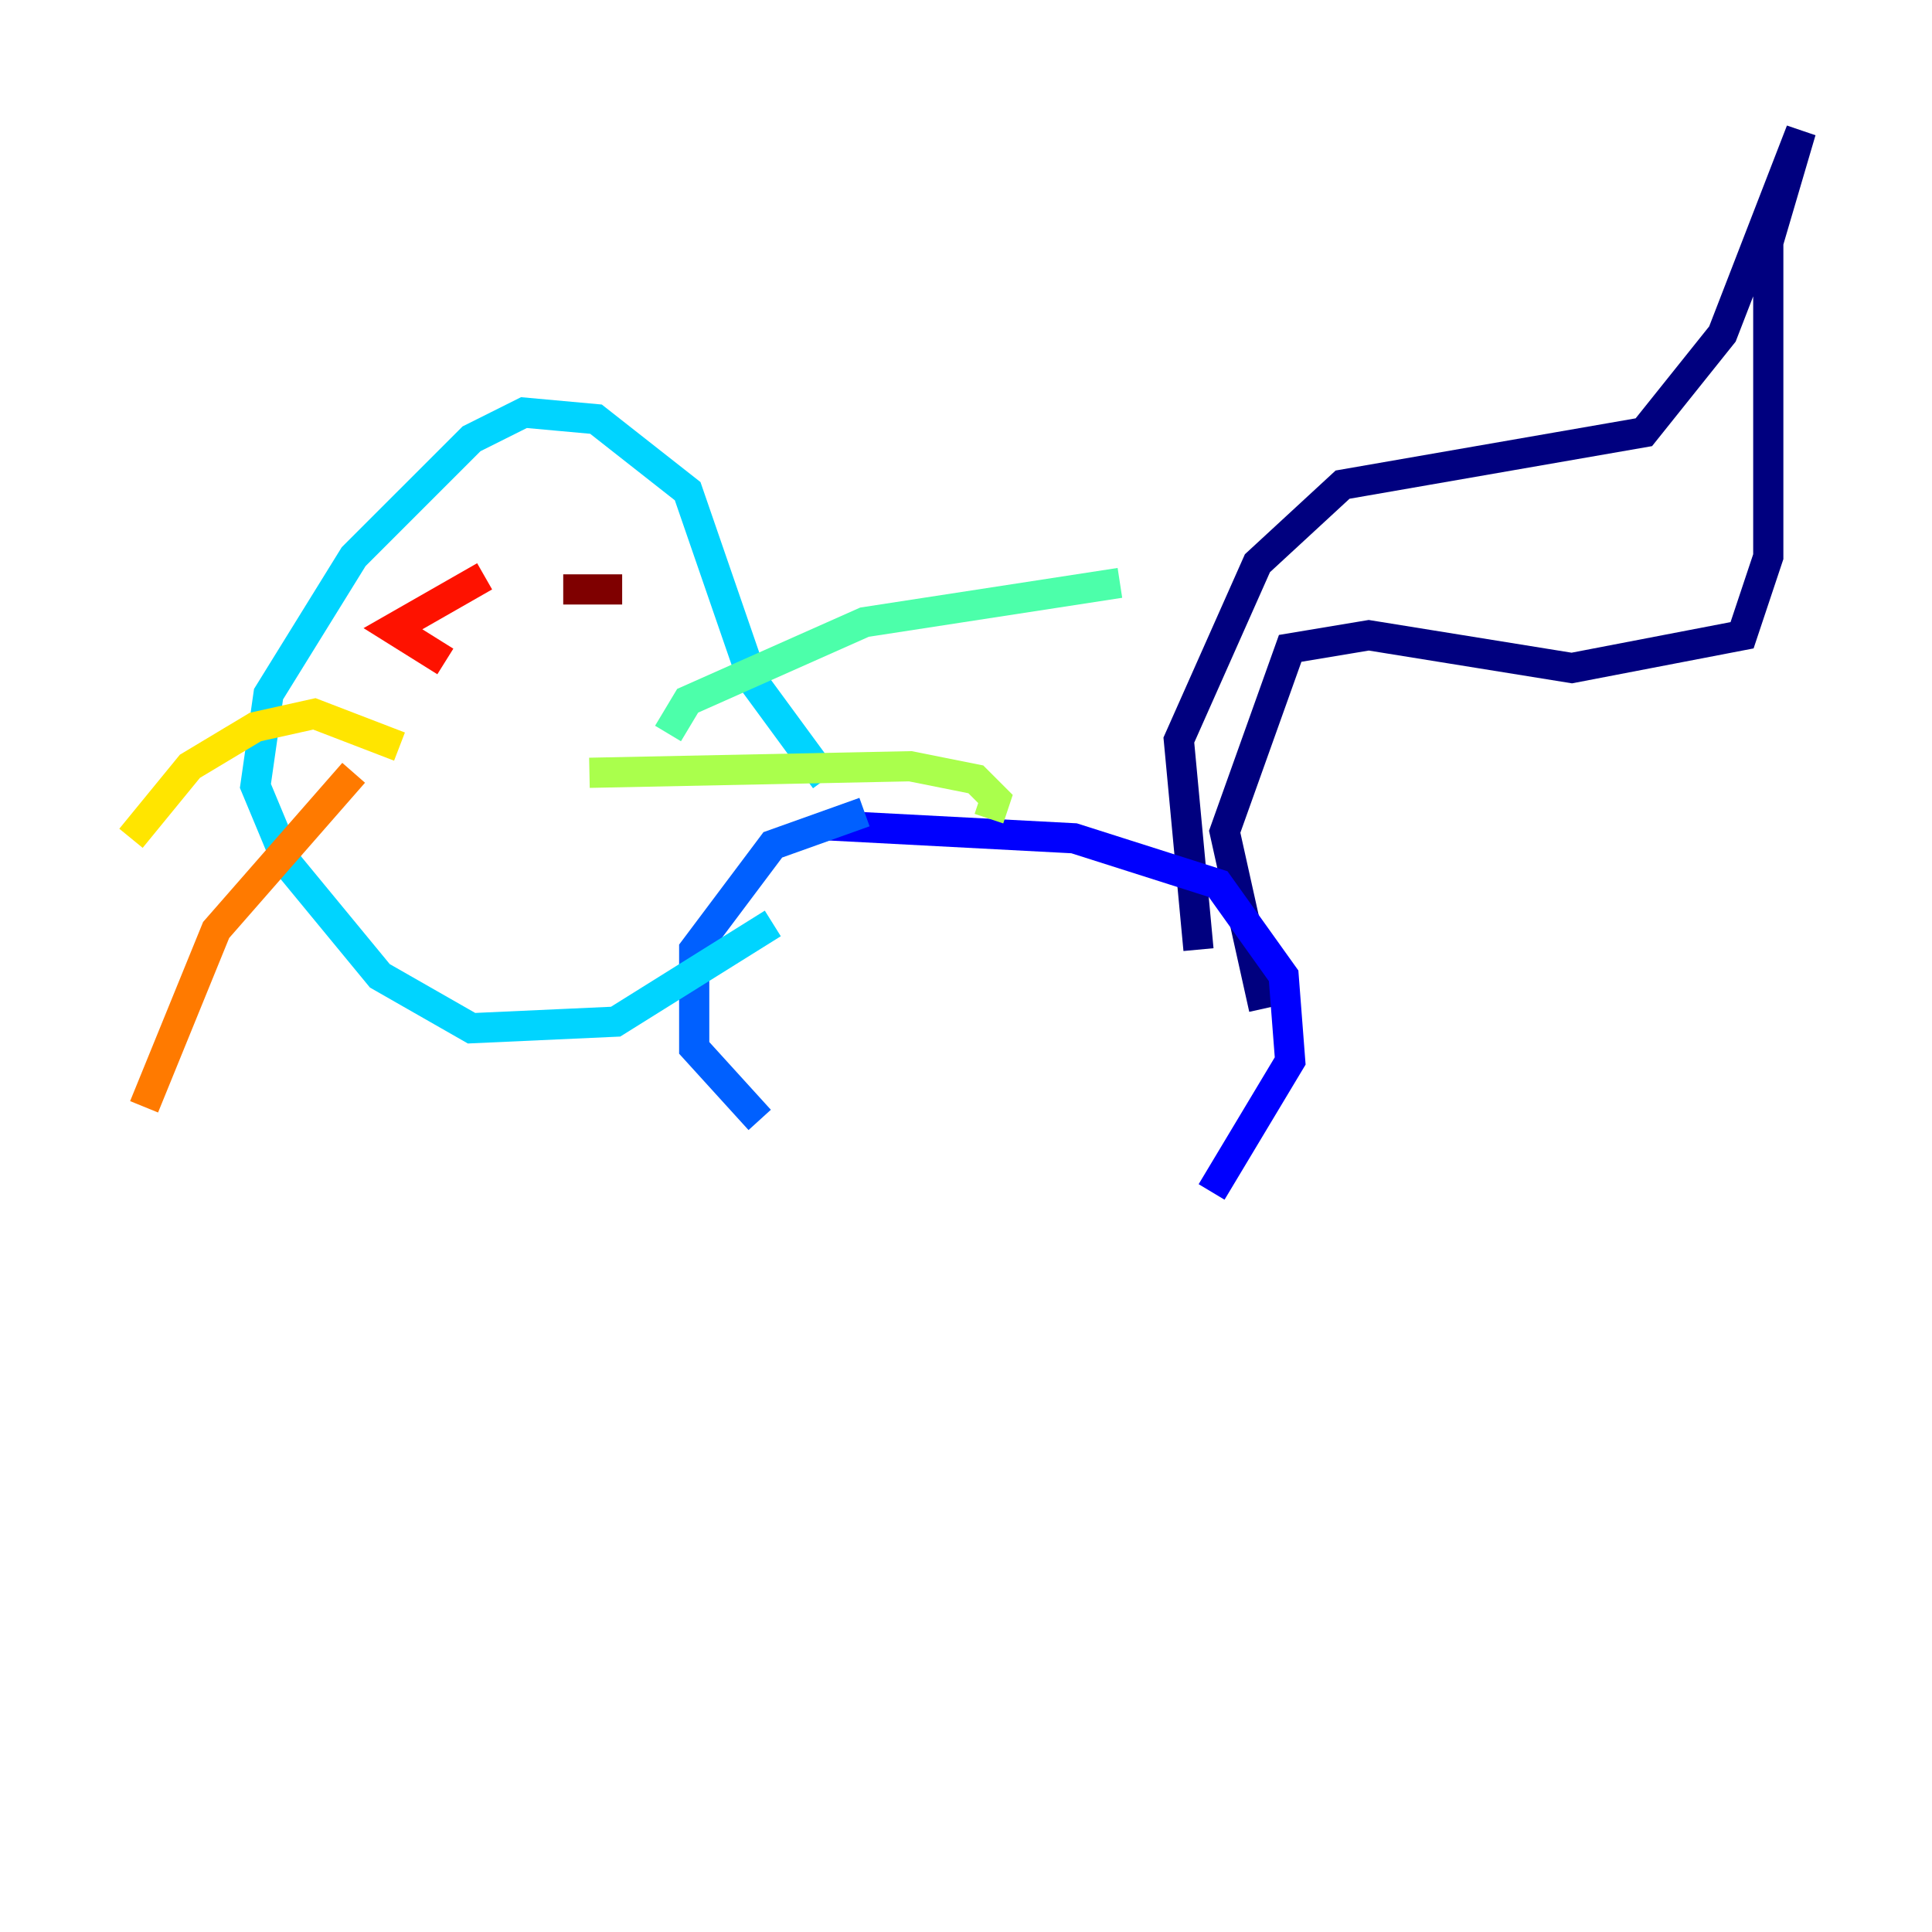 <?xml version="1.0" encoding="utf-8" ?>
<svg baseProfile="tiny" height="128" version="1.2" viewBox="0,0,128,128" width="128" xmlns="http://www.w3.org/2000/svg" xmlns:ev="http://www.w3.org/2001/xml-events" xmlns:xlink="http://www.w3.org/1999/xlink"><defs /><polyline fill="none" points="79.403,62.915 78.102,49.031 83.308,37.315 88.949,32.108 108.909,28.637 114.115,22.129 119.322,8.678 117.153,16.054 117.153,36.881 115.417,42.088 104.136,44.258 90.685,42.088 85.478,42.956 81.139,55.105 83.742,66.82" stroke="#00007f" stroke-width="2" /><polyline fill="none" points="54.671,54.671 71.159,55.539 80.705,58.576 85.044,64.651 85.478,70.291 80.271,78.969" stroke="#0000fe" stroke-width="2" /><polyline fill="none" points="57.275,53.803 51.2,55.973 45.993,62.915 45.993,69.424 50.332,74.197" stroke="#0060ff" stroke-width="2" /><polyline fill="none" points="54.671,51.634 49.898,45.125 45.559,32.542 39.485,27.77 34.712,27.336 31.241,29.071 23.43,36.881 17.79,45.993 16.922,52.068 19.091,57.275 25.166,64.651 31.241,68.122 40.786,67.688 51.2,61.18" stroke="#00d4ff" stroke-width="2" /><polyline fill="none" points="44.258,48.597 45.559,46.427 57.275,41.22 74.197,38.617" stroke="#4cffaa" stroke-width="2" /><polyline fill="none" points="39.051,51.2 60.312,50.766 64.651,51.634 65.953,52.936 65.519,54.237" stroke="#aaff4c" stroke-width="2" /><polyline fill="none" points="26.468,49.464 20.827,47.295 16.922,48.163 12.583,50.766 8.678,55.539" stroke="#ffe500" stroke-width="2" /><polyline fill="none" points="23.43,51.2 14.319,61.614 9.546,73.329" stroke="#ff7a00" stroke-width="2" /><polyline fill="none" points="32.108,38.183 26.034,41.654 29.505,43.824" stroke="#fe1200" stroke-width="2" /><polyline fill="none" points="37.315,39.051 41.22,39.051" stroke="#7f0000" stroke-width="2" /></svg>